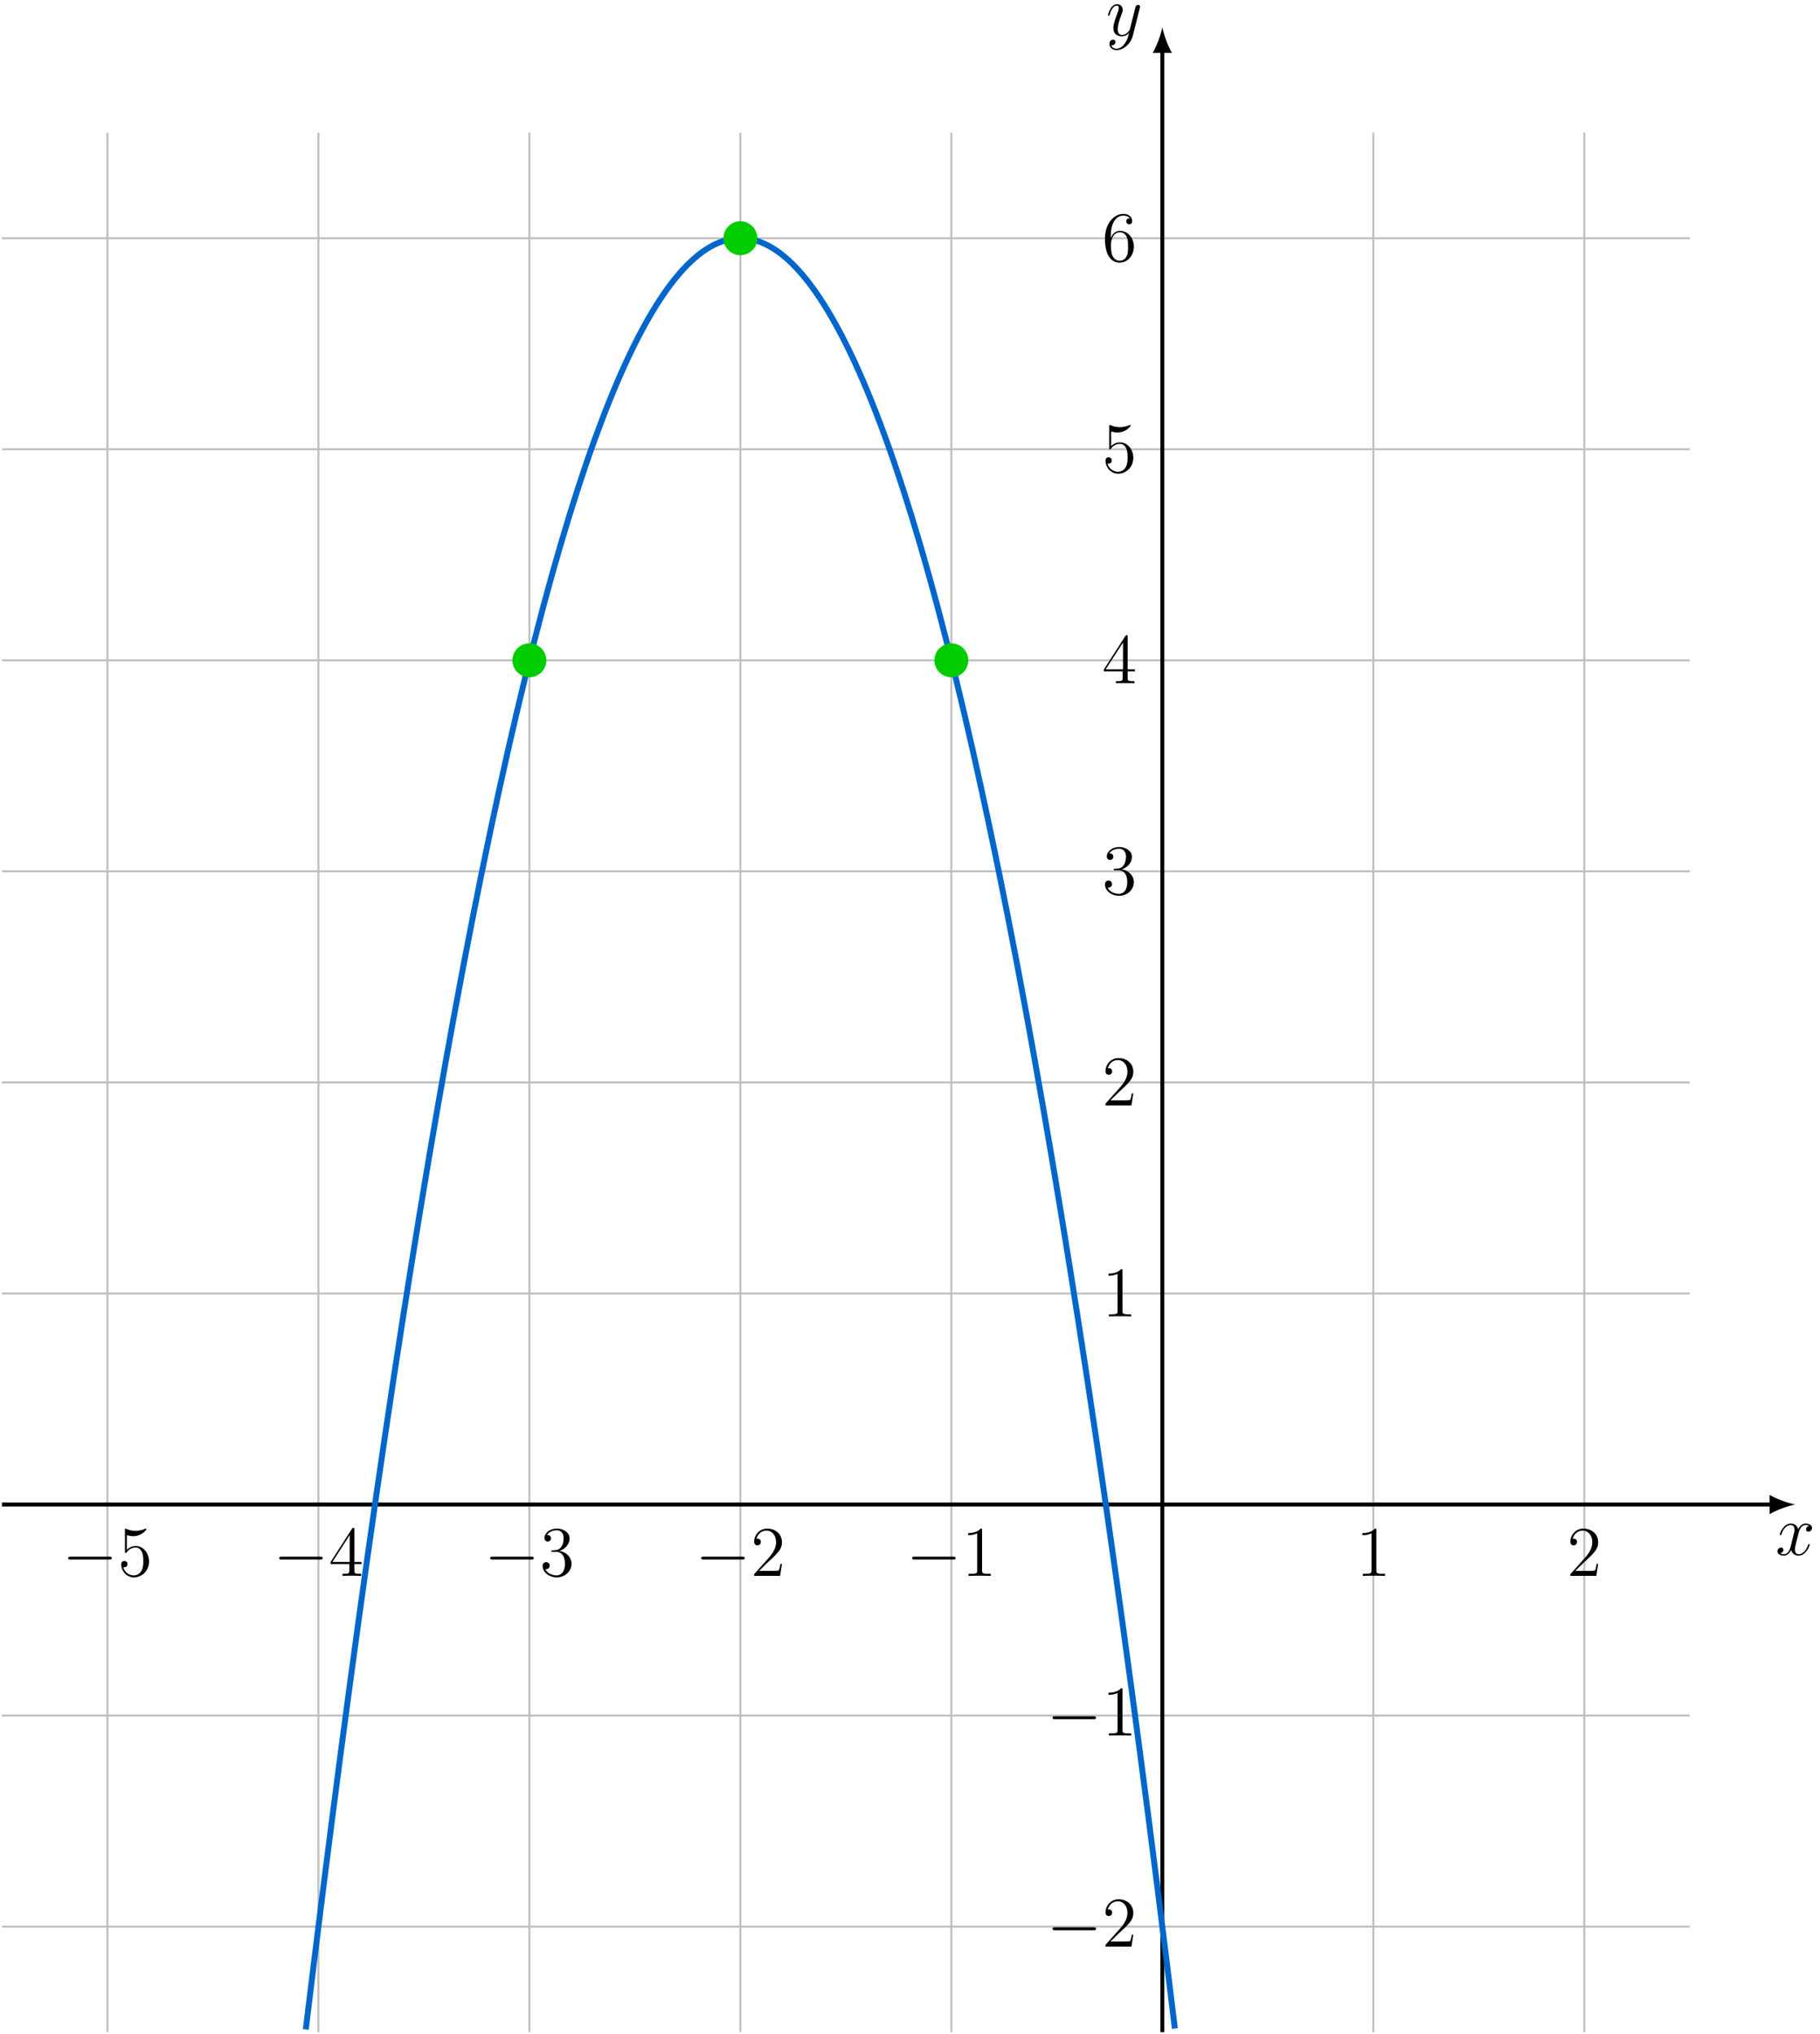 <?xml version="1.0" encoding="UTF-8"?>
<svg xmlns="http://www.w3.org/2000/svg" xmlns:xlink="http://www.w3.org/1999/xlink" width="366.803" height="409.815" viewBox="0 0 366.803 409.815">
<defs>
<g>
<g id="glyph-0-0">
<path d="M 6.797 -5.859 C 6.344 -5.766 6.172 -5.422 6.172 -5.156 C 6.172 -4.812 6.438 -4.688 6.641 -4.688 C 7.078 -4.688 7.375 -5.062 7.375 -5.453 C 7.375 -6.047 6.688 -6.328 6.078 -6.328 C 5.203 -6.328 4.719 -5.469 4.594 -5.188 C 4.266 -6.266 3.375 -6.328 3.109 -6.328 C 1.656 -6.328 0.875 -4.453 0.875 -4.125 C 0.875 -4.078 0.938 -4 1.031 -4 C 1.141 -4 1.172 -4.094 1.203 -4.141 C 1.688 -5.734 2.656 -6.031 3.062 -6.031 C 3.719 -6.031 3.844 -5.438 3.844 -5.094 C 3.844 -4.781 3.766 -4.453 3.578 -3.766 L 3.094 -1.797 C 2.891 -0.938 2.469 -0.141 1.703 -0.141 C 1.641 -0.141 1.281 -0.141 0.969 -0.328 C 1.484 -0.438 1.609 -0.859 1.609 -1.031 C 1.609 -1.312 1.391 -1.484 1.125 -1.484 C 0.781 -1.484 0.406 -1.188 0.406 -0.734 C 0.406 -0.125 1.078 0.141 1.688 0.141 C 2.375 0.141 2.875 -0.406 3.172 -0.984 C 3.406 -0.141 4.109 0.141 4.641 0.141 C 6.109 0.141 6.891 -1.734 6.891 -2.047 C 6.891 -2.125 6.828 -2.188 6.734 -2.188 C 6.609 -2.188 6.594 -2.109 6.562 -2 C 6.172 -0.734 5.328 -0.141 4.688 -0.141 C 4.188 -0.141 3.922 -0.516 3.922 -1.109 C 3.922 -1.422 3.969 -1.656 4.203 -2.594 L 4.703 -4.547 C 4.922 -5.406 5.406 -6.031 6.062 -6.031 C 6.094 -6.031 6.5 -6.031 6.797 -5.859 Z M 6.797 -5.859 "/>
</g>
<g id="glyph-0-1">
<path d="M 3.766 1.609 C 3.391 2.156 2.828 2.641 2.125 2.641 C 1.953 2.641 1.266 2.609 1.047 1.953 C 1.094 1.969 1.156 1.969 1.188 1.969 C 1.625 1.969 1.906 1.594 1.906 1.266 C 1.906 0.938 1.641 0.812 1.422 0.812 C 1.188 0.812 0.688 0.984 0.688 1.688 C 0.688 2.422 1.312 2.922 2.125 2.922 C 3.562 2.922 5 1.609 5.406 0.016 L 6.812 -5.578 C 6.828 -5.656 6.859 -5.734 6.859 -5.828 C 6.859 -6.031 6.688 -6.188 6.469 -6.188 C 6.344 -6.188 6.031 -6.125 5.922 -5.688 L 4.859 -1.484 C 4.797 -1.219 4.797 -1.188 4.672 -1.031 C 4.391 -0.625 3.922 -0.141 3.234 -0.141 C 2.422 -0.141 2.359 -0.938 2.359 -1.312 C 2.359 -2.141 2.734 -3.234 3.125 -4.281 C 3.281 -4.688 3.375 -4.891 3.375 -5.172 C 3.375 -5.781 2.938 -6.328 2.234 -6.328 C 0.922 -6.328 0.391 -4.25 0.391 -4.125 C 0.391 -4.078 0.438 -4 0.547 -4 C 0.672 -4 0.688 -4.062 0.75 -4.266 C 1.094 -5.469 1.641 -6.031 2.188 -6.031 C 2.328 -6.031 2.562 -6.031 2.562 -5.562 C 2.562 -5.188 2.406 -4.781 2.188 -4.234 C 1.484 -2.359 1.484 -1.875 1.484 -1.531 C 1.484 -0.172 2.469 0.141 3.188 0.141 C 3.594 0.141 4.109 0.016 4.625 -0.516 L 4.641 -0.5 C 4.422 0.344 4.281 0.906 3.766 1.609 Z M 3.766 1.609 "/>
</g>
<g id="glyph-1-0">
<path d="M 9.453 -3.297 C 9.703 -3.297 9.953 -3.297 9.953 -3.578 C 9.953 -3.875 9.703 -3.875 9.453 -3.875 L 1.688 -3.875 C 1.453 -3.875 1.188 -3.875 1.188 -3.578 C 1.188 -3.297 1.453 -3.297 1.688 -3.297 Z M 9.453 -3.297 "/>
</g>
<g id="glyph-2-0">
<path d="M 1.844 -8.219 C 2.453 -8.016 2.953 -8 3.109 -8 C 4.734 -8 5.766 -9.188 5.766 -9.391 C 5.766 -9.453 5.734 -9.531 5.656 -9.531 C 5.625 -9.531 5.594 -9.531 5.469 -9.469 C 4.656 -9.125 3.969 -9.078 3.594 -9.078 C 2.656 -9.078 1.984 -9.359 1.703 -9.484 C 1.609 -9.531 1.578 -9.531 1.562 -9.531 C 1.453 -9.531 1.453 -9.438 1.453 -9.203 L 1.453 -4.953 C 1.453 -4.688 1.453 -4.609 1.625 -4.609 C 1.688 -4.609 1.703 -4.625 1.844 -4.797 C 2.25 -5.375 2.922 -5.719 3.641 -5.719 C 4.406 -5.719 4.781 -5.016 4.891 -4.781 C 5.141 -4.219 5.156 -3.516 5.156 -2.969 C 5.156 -2.422 5.156 -1.609 4.75 -0.969 C 4.438 -0.438 3.875 -0.094 3.234 -0.094 C 2.297 -0.094 1.359 -0.734 1.109 -1.781 C 1.172 -1.75 1.266 -1.734 1.328 -1.734 C 1.578 -1.734 1.969 -1.875 1.969 -2.359 C 1.969 -2.766 1.688 -3 1.328 -3 C 1.078 -3 0.703 -2.875 0.703 -2.312 C 0.703 -1.094 1.672 0.297 3.266 0.297 C 4.891 0.297 6.312 -1.062 6.312 -2.891 C 6.312 -4.594 5.156 -6.016 3.656 -6.016 C 2.844 -6.016 2.203 -5.656 1.844 -5.25 Z M 1.844 -8.219 "/>
</g>
<g id="glyph-2-1">
<path d="M 5.172 -9.344 C 5.172 -9.609 5.172 -9.688 4.984 -9.688 C 4.859 -9.688 4.812 -9.688 4.703 -9.516 L 0.391 -2.812 L 0.391 -2.391 L 4.156 -2.391 L 4.156 -1.094 C 4.156 -0.562 4.125 -0.422 3.078 -0.422 L 2.797 -0.422 L 2.797 0 C 3.125 -0.031 4.266 -0.031 4.656 -0.031 C 5.062 -0.031 6.203 -0.031 6.547 0 L 6.547 -0.422 L 6.25 -0.422 C 5.219 -0.422 5.172 -0.562 5.172 -1.094 L 5.172 -2.391 L 6.625 -2.391 L 6.625 -2.812 L 5.172 -2.812 Z M 4.234 -8.219 L 4.234 -2.812 L 0.75 -2.812 Z M 4.234 -8.219 "/>
</g>
<g id="glyph-2-2">
<path d="M 2.641 -5.156 C 2.391 -5.141 2.344 -5.125 2.344 -4.984 C 2.344 -4.844 2.406 -4.844 2.672 -4.844 L 3.328 -4.844 C 4.547 -4.844 5.094 -3.844 5.094 -2.469 C 5.094 -0.594 4.109 -0.094 3.406 -0.094 C 2.719 -0.094 1.547 -0.422 1.141 -1.359 C 1.594 -1.297 2.016 -1.547 2.016 -2.062 C 2.016 -2.484 1.703 -2.766 1.312 -2.766 C 0.969 -2.766 0.594 -2.562 0.594 -2.016 C 0.594 -0.75 1.859 0.297 3.453 0.297 C 5.156 0.297 6.422 -1 6.422 -2.453 C 6.422 -3.766 5.359 -4.812 3.984 -5.047 C 5.234 -5.406 6.031 -6.453 6.031 -7.578 C 6.031 -8.703 4.859 -9.531 3.469 -9.531 C 2.031 -9.531 0.969 -8.656 0.969 -7.609 C 0.969 -7.047 1.422 -6.922 1.641 -6.922 C 1.938 -6.922 2.281 -7.141 2.281 -7.578 C 2.281 -8.031 1.938 -8.234 1.625 -8.234 C 1.531 -8.234 1.5 -8.234 1.469 -8.219 C 2.016 -9.188 3.359 -9.188 3.422 -9.188 C 3.906 -9.188 4.828 -8.984 4.828 -7.578 C 4.828 -7.297 4.797 -6.5 4.375 -5.875 C 3.938 -5.25 3.453 -5.203 3.062 -5.188 Z M 2.641 -5.156 "/>
</g>
<g id="glyph-2-3">
<path d="M 6.312 -2.406 L 6 -2.406 C 5.953 -2.172 5.844 -1.375 5.688 -1.141 C 5.594 -1.016 4.781 -1.016 4.344 -1.016 L 1.688 -1.016 C 2.078 -1.344 2.953 -2.266 3.328 -2.609 C 5.516 -4.625 6.312 -5.359 6.312 -6.781 C 6.312 -8.438 5 -9.531 3.344 -9.531 C 1.672 -9.531 0.703 -8.125 0.703 -6.891 C 0.703 -6.156 1.328 -6.156 1.375 -6.156 C 1.672 -6.156 2.047 -6.375 2.047 -6.828 C 2.047 -7.234 1.781 -7.5 1.375 -7.5 C 1.25 -7.5 1.219 -7.5 1.172 -7.484 C 1.453 -8.469 2.219 -9.125 3.156 -9.125 C 4.375 -9.125 5.125 -8.109 5.125 -6.781 C 5.125 -5.562 4.422 -4.5 3.594 -3.578 L 0.703 -0.344 L 0.703 0 L 5.938 0 Z M 6.312 -2.406 "/>
</g>
<g id="glyph-2-4">
<path d="M 4.125 -9.188 C 4.125 -9.531 4.125 -9.531 3.844 -9.531 C 3.5 -9.156 2.781 -8.625 1.312 -8.625 L 1.312 -8.203 C 1.641 -8.203 2.359 -8.203 3.141 -8.578 L 3.141 -1.109 C 3.141 -0.594 3.094 -0.422 1.844 -0.422 L 1.391 -0.422 L 1.391 0 C 1.781 -0.031 3.172 -0.031 3.641 -0.031 C 4.109 -0.031 5.5 -0.031 5.875 0 L 5.875 -0.422 L 5.438 -0.422 C 4.172 -0.422 4.125 -0.594 4.125 -1.109 Z M 4.125 -9.188 "/>
</g>
<g id="glyph-2-5">
<path d="M 1.766 -4.984 C 1.766 -8.625 3.531 -9.188 4.297 -9.188 C 4.812 -9.188 5.328 -9.031 5.609 -8.609 C 5.438 -8.609 4.891 -8.609 4.891 -8.016 C 4.891 -7.703 5.109 -7.438 5.484 -7.438 C 5.844 -7.438 6.078 -7.641 6.078 -8.062 C 6.078 -8.812 5.531 -9.531 4.281 -9.531 C 2.484 -9.531 0.594 -7.688 0.594 -4.531 C 0.594 -0.594 2.312 0.297 3.531 0.297 C 5.094 0.297 6.422 -1.062 6.422 -2.922 C 6.422 -4.828 5.094 -6.109 3.656 -6.109 C 2.375 -6.109 1.906 -5 1.766 -4.609 Z M 3.531 -0.094 C 2.625 -0.094 2.188 -0.891 2.062 -1.188 C 1.938 -1.562 1.797 -2.266 1.797 -3.266 C 1.797 -4.406 2.312 -5.828 3.594 -5.828 C 4.391 -5.828 4.812 -5.297 5.016 -4.812 C 5.25 -4.281 5.25 -3.562 5.25 -2.938 C 5.25 -2.203 5.25 -1.562 4.984 -1.016 C 4.625 -0.328 4.109 -0.094 3.531 -0.094 Z M 3.531 -0.094 "/>
</g>
</g>
<clipPath id="clip-0">
<path clip-rule="nonzero" d="M 0 26 L 341 26 L 341 409.816 L 0 409.816 Z M 0 26 "/>
</clipPath>
<clipPath id="clip-1">
<path clip-rule="nonzero" d="M 233 9 L 235 9 L 235 409.816 L 233 409.816 Z M 233 9 "/>
</clipPath>
<clipPath id="clip-2">
<path clip-rule="nonzero" d="M 44 31 L 254 31 L 254 409.816 L 44 409.816 Z M 44 31 "/>
</clipPath>
</defs>
<g clip-path="url(#clip-0)">
<path fill="none" stroke-width="0.399" stroke-linecap="butt" stroke-linejoin="miter" stroke="rgb(75%, 75%, 75%)" stroke-opacity="1" stroke-miterlimit="10" d="M -233.862 -85.039 L 106.302 -85.039 M -233.862 -42.52 L 106.302 -42.52 M -233.862 -0 L 106.302 -0 M -233.862 42.519 L 106.302 42.519 M -233.862 85.039 L 106.302 85.039 M -233.862 127.562 L 106.302 127.562 M -233.862 170.082 L 106.302 170.082 M -233.862 212.601 L 106.302 212.601 M -233.862 255.121 L 106.302 255.121 M -212.601 -106.301 L -212.601 276.383 M -170.081 -106.301 L -170.081 276.383 M -127.562 -106.301 L -127.562 276.383 M -85.042 -106.301 L -85.042 276.383 M -42.519 -106.301 L -42.519 276.383 M 0.001 -106.301 L 0.001 276.383 M 42.52 -106.301 L 42.52 276.383 M 85.04 -106.301 L 85.04 276.383 " transform="matrix(1, 0, 0, -1, 234.257, 303.117)"/>
</g>
<path fill="none" stroke-width="0.797" stroke-linecap="butt" stroke-linejoin="miter" stroke="rgb(0%, 0%, 0%)" stroke-opacity="1" stroke-miterlimit="10" d="M -233.862 -0 L 122.899 -0 " transform="matrix(1, 0, 0, -1, 234.257, 303.117)"/>
<path fill-rule="nonzero" fill="rgb(0%, 0%, 0%)" fill-opacity="1" d="M 361.816 303.117 C 360.438 302.859 358.191 302.082 356.637 301.176 L 356.637 305.059 C 358.191 304.152 360.438 303.375 361.816 303.117 "/>
<g fill="rgb(0%, 0%, 0%)" fill-opacity="1">
<use xlink:href="#glyph-0-0" x="357.824" y="313.279"/>
</g>
<g clip-path="url(#clip-1)">
<path fill="none" stroke-width="0.797" stroke-linecap="butt" stroke-linejoin="miter" stroke="rgb(0%, 0%, 0%)" stroke-opacity="1" stroke-miterlimit="10" d="M 0.001 -106.301 L 0.001 292.98 " transform="matrix(1, 0, 0, -1, 234.257, 303.117)"/>
</g>
<path fill-rule="nonzero" fill="rgb(0%, 0%, 0%)" fill-opacity="1" d="M 234.258 5.477 C 233.996 6.855 233.223 9.102 232.312 10.656 L 236.199 10.656 C 235.293 9.102 234.516 6.855 234.258 5.477 "/>
<g fill="rgb(0%, 0%, 0%)" fill-opacity="1">
<use xlink:href="#glyph-0-1" x="222.908" y="7.173"/>
</g>
<g clip-path="url(#clip-2)">
<path fill="none" stroke-width="1.196" stroke-linecap="butt" stroke-linejoin="miter" stroke="rgb(0%, 40.015%, 79.999%)" stroke-opacity="1" stroke-miterlimit="10" d="M -172.632 -105.754 C -172.632 -105.754 -171.355 -95.285 -170.862 -91.324 C -170.37 -87.36 -169.585 -81.067 -169.093 -77.188 C -168.601 -73.305 -167.816 -67.145 -167.323 -63.344 C -166.831 -59.543 -166.046 -53.512 -165.554 -49.793 C -165.066 -46.074 -164.277 -40.176 -163.784 -36.539 C -163.296 -32.903 -162.507 -27.137 -162.015 -23.582 C -161.527 -20.028 -160.737 -14.391 -160.245 -10.918 C -159.757 -7.442 -158.968 -1.938 -158.476 1.453 C -157.987 4.844 -157.198 10.219 -156.71 13.527 C -156.218 16.84 -155.429 22.082 -154.941 25.312 C -154.448 28.539 -153.659 33.652 -153.171 36.797 C -152.679 39.945 -151.89 44.926 -151.402 47.988 C -150.909 51.054 -150.12 55.906 -149.632 58.887 C -149.14 61.871 -148.355 66.59 -147.862 69.492 C -147.37 72.394 -146.585 76.98 -146.093 79.801 C -145.601 82.621 -144.816 87.078 -144.323 89.816 C -143.831 92.551 -143.046 96.879 -142.554 99.535 C -142.062 102.191 -141.277 106.387 -140.784 108.961 C -140.292 111.535 -139.507 115.597 -139.015 118.09 C -138.523 120.582 -137.737 124.515 -137.245 126.926 C -136.757 129.34 -135.968 133.14 -135.476 135.469 C -134.987 137.801 -134.198 141.469 -133.706 143.719 C -133.218 145.965 -132.429 149.504 -131.937 151.672 C -131.448 153.836 -130.659 157.246 -130.167 159.328 C -129.679 161.414 -128.89 164.691 -128.398 166.691 C -127.909 168.695 -127.12 171.84 -126.632 173.762 C -126.14 175.683 -125.351 178.699 -124.862 180.539 C -124.37 182.375 -123.581 185.262 -123.093 187.019 C -122.601 188.777 -121.812 191.527 -121.323 193.203 C -120.831 194.879 -120.042 197.5 -119.554 199.094 C -119.062 200.691 -118.277 203.179 -117.784 204.695 C -117.292 206.207 -116.507 208.566 -116.015 209.996 C -115.523 211.426 -114.737 213.656 -114.245 215.004 C -113.753 216.351 -112.968 218.449 -112.476 219.719 C -111.984 220.984 -111.198 222.953 -110.706 224.137 C -110.214 225.324 -109.429 227.156 -108.937 228.262 C -108.445 229.363 -107.659 231.07 -107.167 232.09 C -106.679 233.113 -105.89 234.687 -105.398 235.629 C -104.909 236.566 -104.12 238.012 -103.628 238.867 C -103.14 239.726 -102.351 241.039 -101.859 241.816 C -101.37 242.594 -100.581 243.773 -100.089 244.469 C -99.601 245.164 -98.812 246.211 -98.323 246.824 C -97.831 247.437 -97.042 248.355 -96.554 248.89 C -96.062 249.422 -95.273 250.207 -94.784 250.656 C -94.292 251.109 -93.503 251.762 -93.015 252.133 C -92.523 252.5 -91.734 253.023 -91.245 253.312 C -90.753 253.597 -89.964 253.992 -89.476 254.199 C -88.984 254.402 -88.198 254.664 -87.706 254.789 C -87.214 254.91 -86.429 255.043 -85.937 255.082 C -85.445 255.125 -84.659 255.125 -84.167 255.086 C -83.675 255.047 -82.89 254.914 -82.398 254.793 C -81.905 254.672 -81.12 254.41 -80.628 254.207 C -80.136 254.004 -79.351 253.609 -78.859 253.324 C -78.366 253.039 -77.581 252.515 -77.089 252.148 C -76.601 251.781 -75.812 251.129 -75.32 250.679 C -74.831 250.23 -74.042 249.445 -73.55 248.914 C -73.062 248.383 -72.273 247.469 -71.78 246.855 C -71.292 246.242 -70.503 245.195 -70.011 244.5 C -69.523 243.804 -68.734 242.625 -68.245 241.851 C -67.753 241.074 -66.964 239.765 -66.476 238.906 C -65.984 238.051 -65.195 236.609 -64.706 235.672 C -64.214 234.734 -63.425 233.16 -62.937 232.14 C -62.444 231.117 -61.655 229.414 -61.167 228.312 C -60.675 227.211 -59.89 225.375 -59.398 224.191 C -58.905 223.008 -58.12 221.043 -57.628 219.777 C -57.136 218.508 -56.351 216.414 -55.859 215.066 C -55.366 213.719 -54.581 211.492 -54.089 210.062 C -53.597 208.633 -52.812 206.273 -52.319 204.762 C -51.827 203.25 -51.042 200.762 -50.55 199.168 C -50.058 197.578 -49.273 194.957 -48.78 193.281 C -48.288 191.609 -47.503 188.855 -47.011 187.097 C -46.523 185.344 -45.734 182.461 -45.241 180.621 C -44.753 178.785 -43.964 175.773 -43.472 173.851 C -42.984 171.933 -42.194 168.785 -41.702 166.785 C -41.214 164.785 -40.425 161.508 -39.933 159.426 C -39.444 157.34 -38.655 153.933 -38.167 151.769 C -37.675 149.605 -36.886 146.066 -36.398 143.82 C -35.905 141.574 -35.116 137.906 -34.628 135.578 C -34.136 133.25 -33.347 129.449 -32.859 127.039 C -32.366 124.629 -31.577 120.699 -31.089 118.207 C -30.597 115.715 -29.812 111.652 -29.32 109.078 C -28.827 106.504 -28.042 102.312 -27.55 99.66 C -27.058 97.004 -26.273 92.68 -25.78 89.941 C -25.288 87.203 -24.503 82.75 -24.011 79.93 C -23.519 77.113 -22.734 72.527 -22.241 69.625 C -21.749 66.726 -20.964 62.008 -20.472 59.027 C -19.98 56.043 -19.195 51.195 -18.702 48.133 C -18.214 45.07 -17.425 40.09 -16.933 36.941 C -16.445 33.797 -15.655 28.687 -15.163 25.461 C -14.675 22.234 -13.886 16.992 -13.394 13.683 C -12.905 10.375 -12.116 5 -11.624 1.609 C -11.136 -1.781 -10.347 -7.285 -9.859 -10.754 C -9.366 -14.227 -8.577 -19.863 -8.089 -23.418 C -7.597 -26.973 -6.808 -32.735 -6.319 -36.371 C -5.827 -40.008 -5.038 -45.906 -4.55 -49.625 C -4.058 -53.34 -3.269 -59.367 -2.78 -63.168 C -2.288 -66.969 -1.499 -73.125 -1.011 -77.004 C -0.519 -80.887 0.266 -87.176 0.759 -91.141 C 1.251 -95.102 2.528 -105.567 2.528 -105.567 " transform="matrix(1, 0, 0, -1, 234.257, 303.117)"/>
</g>
<path fill-rule="nonzero" fill="rgb(0.014%, 79.999%, 0%)" fill-opacity="1" stroke-width="1.196" stroke-linecap="butt" stroke-linejoin="miter" stroke="rgb(0.014%, 79.999%, 0%)" stroke-opacity="1" stroke-miterlimit="10" d="M -124.741 170.082 C -124.741 171.637 -126.003 172.898 -127.562 172.898 C -129.116 172.898 -130.378 171.637 -130.378 170.082 C -130.378 168.523 -129.116 167.262 -127.562 167.262 C -126.003 167.262 -124.741 168.523 -124.741 170.082 Z M -124.741 170.082 " transform="matrix(1, 0, 0, -1, 234.257, 303.117)"/>
<path fill-rule="nonzero" fill="rgb(0.014%, 79.999%, 0%)" fill-opacity="1" stroke-width="1.196" stroke-linecap="butt" stroke-linejoin="miter" stroke="rgb(0.014%, 79.999%, 0%)" stroke-opacity="1" stroke-miterlimit="10" d="M -82.222 255.121 C -82.222 256.68 -83.484 257.941 -85.042 257.941 C -86.597 257.941 -87.859 256.68 -87.859 255.121 C -87.859 253.566 -86.597 252.304 -85.042 252.304 C -83.484 252.304 -82.222 253.566 -82.222 255.121 Z M -82.222 255.121 " transform="matrix(1, 0, 0, -1, 234.257, 303.117)"/>
<path fill-rule="nonzero" fill="rgb(0.014%, 79.999%, 0%)" fill-opacity="1" stroke-width="1.196" stroke-linecap="butt" stroke-linejoin="miter" stroke="rgb(0.014%, 79.999%, 0%)" stroke-opacity="1" stroke-miterlimit="10" d="M -39.702 170.082 C -39.702 171.637 -40.964 172.898 -42.519 172.898 C -44.077 172.898 -45.339 171.637 -45.339 170.082 C -45.339 168.523 -44.077 167.262 -42.519 167.262 C -40.964 167.262 -39.702 168.523 -39.702 170.082 Z M -39.702 170.082 " transform="matrix(1, 0, 0, -1, 234.257, 303.117)"/>
<g fill="rgb(0%, 0%, 0%)" fill-opacity="1">
<use xlink:href="#glyph-1-0" x="12.567" y="317.499"/>
</g>
<g fill="rgb(0%, 0%, 0%)" fill-opacity="1">
<use xlink:href="#glyph-2-0" x="23.726" y="317.499"/>
</g>
<g fill="rgb(0%, 0%, 0%)" fill-opacity="1">
<use xlink:href="#glyph-1-0" x="55.087" y="317.499"/>
</g>
<g fill="rgb(0%, 0%, 0%)" fill-opacity="1">
<use xlink:href="#glyph-2-1" x="66.245" y="317.499"/>
</g>
<g fill="rgb(0%, 0%, 0%)" fill-opacity="1">
<use xlink:href="#glyph-1-0" x="97.607" y="317.499"/>
</g>
<g fill="rgb(0%, 0%, 0%)" fill-opacity="1">
<use xlink:href="#glyph-2-2" x="108.765" y="317.499"/>
</g>
<g fill="rgb(0%, 0%, 0%)" fill-opacity="1">
<use xlink:href="#glyph-1-0" x="140.126" y="317.499"/>
</g>
<g fill="rgb(0%, 0%, 0%)" fill-opacity="1">
<use xlink:href="#glyph-2-3" x="151.285" y="317.499"/>
</g>
<g fill="rgb(0%, 0%, 0%)" fill-opacity="1">
<use xlink:href="#glyph-1-0" x="182.646" y="317.499"/>
</g>
<g fill="rgb(0%, 0%, 0%)" fill-opacity="1">
<use xlink:href="#glyph-2-4" x="193.804" y="317.499"/>
</g>
<g fill="rgb(0%, 0%, 0%)" fill-opacity="1">
<use xlink:href="#glyph-2-4" x="273.265" y="317.499"/>
</g>
<g fill="rgb(0%, 0%, 0%)" fill-opacity="1">
<use xlink:href="#glyph-2-3" x="315.784" y="317.499"/>
</g>
<g fill="rgb(0%, 0%, 0%)" fill-opacity="1">
<use xlink:href="#glyph-1-0" x="210.939" y="392.182"/>
</g>
<g fill="rgb(0%, 0%, 0%)" fill-opacity="1">
<use xlink:href="#glyph-2-3" x="222.097" y="392.182"/>
</g>
<g fill="rgb(0%, 0%, 0%)" fill-opacity="1">
<use xlink:href="#glyph-1-0" x="210.939" y="349.662"/>
</g>
<g fill="rgb(0%, 0%, 0%)" fill-opacity="1">
<use xlink:href="#glyph-2-4" x="222.097" y="349.662"/>
</g>
<g fill="rgb(0%, 0%, 0%)" fill-opacity="1">
<use xlink:href="#glyph-2-4" x="222.097" y="265.22"/>
</g>
<g fill="rgb(0%, 0%, 0%)" fill-opacity="1">
<use xlink:href="#glyph-2-3" x="222.097" y="222.701"/>
</g>
<g fill="rgb(0%, 0%, 0%)" fill-opacity="1">
<use xlink:href="#glyph-2-2" x="222.097" y="180.181"/>
</g>
<g fill="rgb(0%, 0%, 0%)" fill-opacity="1">
<use xlink:href="#glyph-2-1" x="222.097" y="137.661"/>
</g>
<g fill="rgb(0%, 0%, 0%)" fill-opacity="1">
<use xlink:href="#glyph-2-0" x="222.097" y="95.142"/>
</g>
<g fill="rgb(0%, 0%, 0%)" fill-opacity="1">
<use xlink:href="#glyph-2-5" x="222.097" y="52.622"/>
</g>
</svg>

